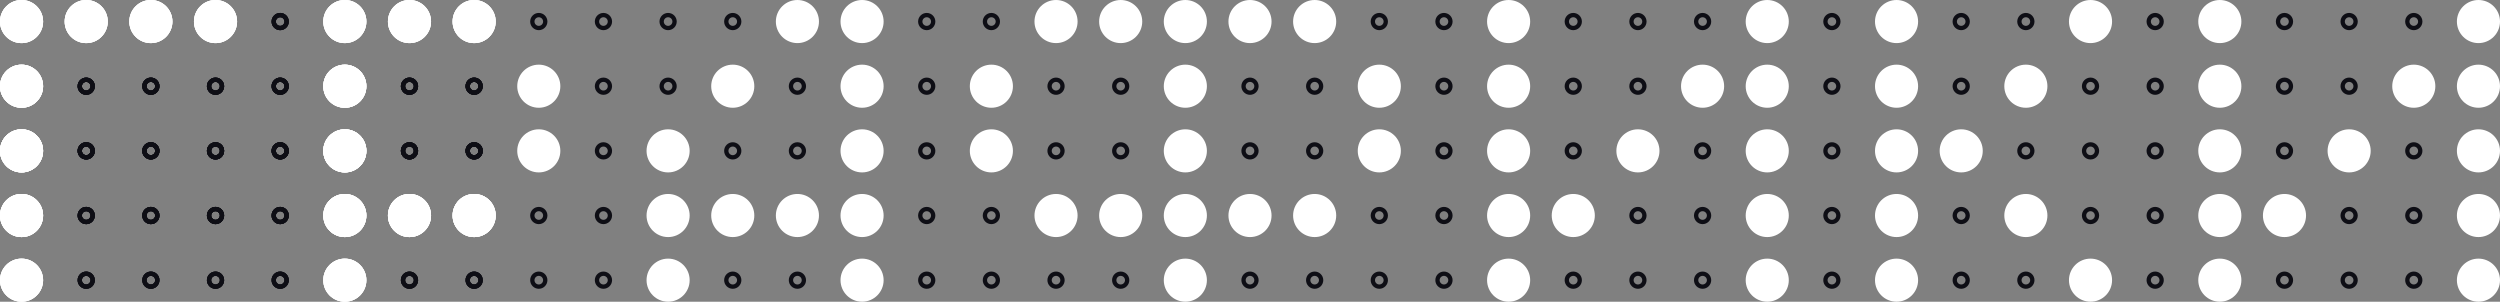 <svg fill="none" height="70" viewBox="0 0 580 70" width="580" xmlns="http://www.w3.org/2000/svg">
  <rect x="0" y="0" width="580" height="70" fill="#808080" stroke="none"/>
  <g clip-path="url(#clip0_610_48310)">
    <circle cx="5" cy="35" fill="white" r="5"/>
    <circle cx="5" cy="5" fill="white" r="5"/>
    <circle cx="5" cy="20" fill="white" r="5"/>
    <circle cx="5" cy="50" fill="white" r="5"/>
    <circle cx="5" cy="5" fill="white" r="5"/>
    <circle cx="5" cy="20" fill="white" r="5"/>
    <circle cx="5" cy="35" fill="white" r="5"/>
    <circle cx="5" cy="65" fill="white" r="5"/>
    <circle cx="5" cy="5" fill="white" r="5"/>
    <circle cx="5" cy="20" fill="white" r="5"/>
    <circle cx="5" cy="35" fill="white" r="5"/>
    <circle cx="5" cy="50" fill="white" r="5"/>
    <circle cx="5" cy="20" fill="white" r="5"/>
    <circle cx="5" cy="35" fill="white" r="5"/>
    <circle cx="5" cy="50" fill="white" r="5"/>
    <circle cx="5" cy="65" fill="white" r="5"/>
    <circle cx="5" cy="35" fill="white" r="5"/>
    <circle cx="5" cy="50" fill="white" r="5"/>
    <circle cx="5" cy="65" fill="white" r="5"/>
    <circle cx="20" cy="35" r="1.5" stroke="#0E0E15"/>
    <circle cx="20" cy="50" r="1.5" stroke="#0E0E15"/>
    <circle cx="20" cy="65" r="1.5" stroke="#0E0E15"/>
    <circle cx="35" cy="35" r="1.5" stroke="#0E0E15"/>
    <circle cx="35" cy="50" r="1.5" stroke="#0E0E15"/>
    <circle cx="35" cy="65" r="1.5" stroke="#0E0E15"/>
    <circle cx="50" cy="35" r="1.5" stroke="#0E0E15"/>
    <circle cx="50" cy="50" r="1.5" stroke="#0E0E15"/>
    <circle cx="50" cy="65" r="1.5" stroke="#0E0E15"/>
    <circle cx="65" cy="35" r="1.5" stroke="#0E0E15"/>
    <circle cx="65" cy="50" r="1.5" stroke="#0E0E15"/>
    <circle cx="65" cy="65" r="1.5" stroke="#0E0E15"/>
    <circle cx="80" cy="35" fill="white" r="5"/>
    <circle cx="80" cy="50" fill="white" r="5"/>
    <circle cx="80" cy="65" fill="white" r="5"/>
    <circle cx="95" cy="35" r="1.5" stroke="#0E0E15"/>
    <circle cx="95" cy="50" fill="white" r="5"/>
    <circle cx="95" cy="65" r="1.5" stroke="#0E0E15"/>
    <circle cx="110" cy="35" r="1.5" stroke="#0E0E15"/>
    <circle cx="110" cy="50" fill="white" r="5"/>
    <circle cx="110" cy="65" r="1.5" stroke="#0E0E15"/>
    <circle cx="125" cy="65" r="1.5" stroke="#0E0E15"/>
    <circle cx="140" cy="65" r="1.5" stroke="#0E0E15"/>
    <circle cx="155" cy="65" fill="white" r="5"/>
    <circle cx="275" cy="65" fill="white" r="5"/>
    <circle cx="170" cy="65" r="1.5" stroke="#0E0E15"/>
    <circle cx="185" cy="65" r="1.5" stroke="#0E0E15"/>
    <circle cx="290" cy="65" r="1.5" stroke="#0E0E15"/>
    <circle cx="200" cy="65" fill="white" r="5"/>
    <circle cx="305" cy="65" r="1.5" stroke="#0E0E15"/>
    <circle cx="215" cy="65" r="1.5" stroke="#0E0E15"/>
    <circle cx="320" cy="65" r="1.5" stroke="#0E0E15"/>
    <circle cx="230" cy="65" r="1.5" stroke="#0E0E15"/>
    <circle cx="335" cy="65" r="1.5" stroke="#0E0E15"/>
    <circle cx="245" cy="65" r="1.5" stroke="#0E0E15"/>
    <circle cx="350" cy="65" fill="white" r="5"/>
    <circle cx="380" cy="65" r="1.5" stroke="#0E0E15"/>
    <circle cx="260" cy="65" r="1.5" stroke="#0E0E15"/>
    <circle cx="365" cy="65" r="1.5" stroke="#0E0E15"/>
    <circle cx="395" cy="65" r="1.5" stroke="#0E0E15"/>
    <circle cx="410" cy="65" fill="white" r="5"/>
    <circle cx="425" cy="65" r="1.5" stroke="#0E0E15"/>
    <circle cx="440" cy="65" fill="white" r="5"/>
    <circle cx="455" cy="65" r="1.5" stroke="#0E0E15"/>
    <circle cx="470" cy="65" r="1.5" stroke="#0E0E15"/>
    <circle cx="485" cy="65" fill="white" r="5"/>
    <circle cx="545" cy="65" r="1.5" stroke="#0E0E15"/>
    <circle cx="500" cy="65" r="1.5" stroke="#0E0E15"/>
    <circle cx="560" cy="65" r="1.5" stroke="#0E0E15"/>
    <circle cx="515" cy="65" fill="white" r="5"/>
    <circle cx="575" cy="65" fill="white" r="5"/>
    <circle cx="530" cy="65" r="1.5" stroke="#0E0E15"/>
    <circle cx="20" cy="35" r="1.5" stroke="#0E0E15"/>
    <circle cx="20" cy="5" fill="white" r="5"/>
    <circle cx="20" cy="20" r="1.5" stroke="#0E0E15"/>
    <circle cx="20" cy="50" r="1.5" stroke="#0E0E15"/>
    <circle cx="20" cy="5" fill="white" r="5"/>
    <circle cx="20" cy="20" r="1.5" stroke="#0E0E15"/>
    <circle cx="20" cy="35" r="1.5" stroke="#0E0E15"/>
    <circle cx="20" cy="65" r="1.5" stroke="#0E0E15"/>
    <circle cx="20" cy="5" fill="white" r="5"/>
    <circle cx="20" cy="20" r="1.5" stroke="#0E0E15"/>
    <circle cx="20" cy="35" r="1.5" stroke="#0E0E15"/>
    <circle cx="20" cy="50" r="1.5" stroke="#0E0E15"/>
    <circle cx="20" cy="20" r="1.5" stroke="#0E0E15"/>
    <circle cx="20" cy="35" r="1.5" stroke="#0E0E15"/>
    <circle cx="20" cy="50" r="1.5" stroke="#0E0E15"/>
    <circle cx="20" cy="65" r="1.5" stroke="#0E0E15"/>
    <circle cx="35" cy="35" r="1.5" stroke="#0E0E15"/>
    <circle cx="35" cy="5" fill="white" r="5"/>
    <circle cx="35" cy="20" r="1.5" stroke="#0E0E15"/>
    <circle cx="35" cy="50" r="1.5" stroke="#0E0E15"/>
    <circle cx="35" cy="5" fill="white" r="5"/>
    <circle cx="35" cy="20" r="1.5" stroke="#0E0E15"/>
    <circle cx="35" cy="35" r="1.5" stroke="#0E0E15"/>
    <circle cx="35" cy="65" r="1.5" stroke="#0E0E15"/>
    <circle cx="35" cy="5" fill="white" r="5"/>
    <circle cx="35" cy="20" r="1.5" stroke="#0E0E15"/>
    <circle cx="35" cy="35" r="1.5" stroke="#0E0E15"/>
    <circle cx="35" cy="50" r="1.5" stroke="#0E0E15"/>
    <circle cx="35" cy="20" r="1.5" stroke="#0E0E15"/>
    <circle cx="35" cy="35" r="1.5" stroke="#0E0E15"/>
    <circle cx="35" cy="50" r="1.5" stroke="#0E0E15"/>
    <circle cx="35" cy="65" r="1.5" stroke="#0E0E15"/>
    <circle cx="50" cy="35" r="1.5" stroke="#0E0E15"/>
    <circle cx="50" cy="5" fill="white" r="5"/>
    <circle cx="50" cy="20" r="1.5" stroke="#0E0E15"/>
    <circle cx="50" cy="50" r="1.5" stroke="#0E0E15"/>
    <circle cx="50" cy="5" fill="white" r="5"/>
    <circle cx="50" cy="20" r="1.5" stroke="#0E0E15"/>
    <circle cx="50" cy="35" r="1.5" stroke="#0E0E15"/>
    <circle cx="50" cy="20" r="1.5" stroke="#0E0E15"/>
    <circle cx="50" cy="35" r="1.5" stroke="#0E0E15"/>
    <circle cx="50" cy="50" r="1.5" stroke="#0E0E15"/>
    <circle cx="50" cy="65" r="1.5" stroke="#0E0E15"/>
    <circle cx="50" cy="65" r="1.5" stroke="#0E0E15"/>
    <circle cx="50" cy="5" fill="white" r="5"/>
    <circle cx="50" cy="20" r="1.5" stroke="#0E0E15"/>
    <circle cx="50" cy="35" r="1.5" stroke="#0E0E15"/>
    <circle cx="50" cy="50" r="1.5" stroke="#0E0E15"/>
    <circle cx="65" cy="35" r="1.5" stroke="#0E0E15"/>
    <circle cx="65" cy="5" r="1.5" stroke="#0E0E15"/>
    <circle cx="65" cy="20" r="1.5" stroke="#0E0E15"/>
    <circle cx="65" cy="65" r="1.5" stroke="#0E0E15"/>
    <circle cx="65" cy="5" r="1.5" stroke="#0E0E15"/>
    <circle cx="65" cy="20" r="1.5" stroke="#0E0E15"/>
    <circle cx="65" cy="35" r="1.5" stroke="#0E0E15"/>
    <circle cx="65" cy="50" r="1.5" stroke="#0E0E15"/>
    <circle cx="65" cy="50" r="1.5" stroke="#0E0E15"/>
    <circle cx="65" cy="5" r="1.5" stroke="#0E0E15"/>
    <circle cx="65" cy="20" r="1.5" stroke="#0E0E15"/>
    <circle cx="65" cy="35" r="1.5" stroke="#0E0E15"/>
    <circle cx="65" cy="20" r="1.5" stroke="#0E0E15"/>
    <circle cx="65" cy="35" r="1.5" stroke="#0E0E15"/>
    <circle cx="65" cy="50" r="1.5" stroke="#0E0E15"/>
    <circle cx="65" cy="65" r="1.5" stroke="#0E0E15"/>
    <circle cx="80" cy="35" fill="white" r="5"/>
    <circle cx="80" cy="5" fill="white" r="5"/>
    <circle cx="80" cy="20" fill="white" r="5"/>
    <circle cx="80" cy="50" fill="white" r="5"/>
    <circle cx="80" cy="5" fill="white" r="5"/>
    <circle cx="80" cy="20" fill="white" r="5"/>
    <circle cx="80" cy="35" fill="white" r="5"/>
    <circle cx="80" cy="65" fill="white" r="5"/>
    <circle cx="80" cy="5" fill="white" r="5"/>
    <circle cx="80" cy="20" fill="white" r="5"/>
    <circle cx="80" cy="35" fill="white" r="5"/>
    <circle cx="80" cy="50" fill="white" r="5"/>
    <circle cx="80" cy="20" fill="white" r="5"/>
    <circle cx="80" cy="35" fill="white" r="5"/>
    <circle cx="80" cy="50" fill="white" r="5"/>
    <circle cx="80" cy="65" fill="white" r="5"/>
    <circle cx="95" cy="35" r="1.5" stroke="#0E0E15"/>
    <circle cx="95" cy="5" fill="white" r="5"/>
    <circle cx="95" cy="20" r="1.5" stroke="#0E0E15"/>
    <circle cx="95" cy="50" fill="white" r="5"/>
    <circle cx="95" cy="5" fill="white" r="5"/>
    <circle cx="95" cy="20" r="1.5" stroke="#0E0E15"/>
    <circle cx="95" cy="35" r="1.5" stroke="#0E0E15"/>
    <circle cx="95" cy="65" r="1.5" stroke="#0E0E15"/>
    <circle cx="95" cy="5" fill="white" r="5"/>
    <circle cx="95" cy="20" r="1.5" stroke="#0E0E15"/>
    <circle cx="95" cy="35" r="1.5" stroke="#0E0E15"/>
    <circle cx="95" cy="50" fill="white" r="5"/>
    <circle cx="95" cy="20" r="1.5" stroke="#0E0E15"/>
    <circle cx="95" cy="35" r="1.5" stroke="#0E0E15"/>
    <circle cx="95" cy="50" fill="white" r="5"/>
    <circle cx="95" cy="65" r="1.5" stroke="#0E0E15"/>
    <circle cx="110" cy="35" r="1.5" stroke="#0E0E15"/>
    <circle cx="110" cy="5" fill="white" r="5"/>
    <circle cx="110" cy="20" r="1.5" stroke="#0E0E15"/>
    <circle cx="110" cy="50" fill="white" r="5"/>
    <circle cx="110" cy="5" fill="white" r="5"/>
    <circle cx="110" cy="20" r="1.5" stroke="#0E0E15"/>
    <circle cx="110" cy="35" r="1.5" stroke="#0E0E15"/>
    <circle cx="110" cy="65" r="1.5" stroke="#0E0E15"/>
    <circle cx="110" cy="5" fill="white" r="5"/>
    <circle cx="110" cy="20" r="1.5" stroke="#0E0E15"/>
    <circle cx="110" cy="35" r="1.5" stroke="#0E0E15"/>
    <circle cx="110" cy="50" fill="white" r="5"/>
    <circle cx="110" cy="20" r="1.5" stroke="#0E0E15"/>
    <circle cx="110" cy="35" r="1.5" stroke="#0E0E15"/>
    <circle cx="110" cy="50" fill="white" r="5"/>
    <circle cx="110" cy="65" r="1.5" stroke="#0E0E15"/>
    <circle cx="125" cy="5" r="1.5" stroke="#0E0E15"/>
    <circle cx="125" cy="20" fill="white" r="5"/>
    <circle cx="125" cy="35" fill="white" r="5"/>
    <circle cx="125" cy="50" r="1.5" stroke="#0E0E15"/>
    <circle cx="140" cy="5" r="1.5" stroke="#0E0E15"/>
    <circle cx="140" cy="20" r="1.5" stroke="#0E0E15"/>
    <circle cx="140" cy="35" r="1.5" stroke="#0E0E15"/>
    <circle cx="140" cy="50" r="1.5" stroke="#0E0E15"/>
    <circle cx="155" cy="5" r="1.5" stroke="#0E0E15"/>
    <circle cx="275" cy="5" fill="white" r="5"/>
    <circle cx="155" cy="20" r="1.5" stroke="#0E0E15"/>
    <circle cx="275" cy="20" fill="white" r="5"/>
    <circle cx="155" cy="35" fill="white" r="5"/>
    <circle cx="275" cy="35" fill="white" r="5"/>
    <circle cx="155" cy="50" fill="white" r="5"/>
    <circle cx="275" cy="50" fill="white" r="5"/>
    <circle cx="170" cy="5" r="1.5" stroke="#0E0E15"/>
    <circle cx="170" cy="20" fill="white" r="5"/>
    <circle cx="170" cy="35" r="1.5" stroke="#0E0E15"/>
    <circle cx="170" cy="50" fill="white" r="5"/>
    <circle cx="185" cy="5" fill="white" r="5"/>
    <circle cx="290" cy="5" fill="white" r="5"/>
    <circle cx="185" cy="20" r="1.5" stroke="#0E0E15"/>
    <circle cx="290" cy="20" r="1.5" stroke="#0E0E15"/>
    <circle cx="185" cy="35" r="1.5" stroke="#0E0E15"/>
    <circle cx="290" cy="35" r="1.5" stroke="#0E0E15"/>
    <circle cx="185" cy="50" fill="white" r="5"/>
    <circle cx="290" cy="50" fill="white" r="5"/>
    <circle cx="200" cy="5" fill="white" r="5"/>
    <circle cx="305" cy="5" fill="white" r="5"/>
    <circle cx="200" cy="20" fill="white" r="5"/>
    <circle cx="305" cy="20" r="1.5" stroke="#0E0E15"/>
    <circle cx="200" cy="35" fill="white" r="5"/>
    <circle cx="305" cy="35" r="1.5" stroke="#0E0E15"/>
    <circle cx="200" cy="50" fill="white" r="5"/>
    <circle cx="305" cy="50" fill="white" r="5"/>
    <circle cx="215" cy="5" r="1.5" stroke="#0E0E15"/>
    <circle cx="320" cy="5" r="1.5" stroke="#0E0E15"/>
    <circle cx="215" cy="20" r="1.5" stroke="#0E0E15"/>
    <circle cx="320" cy="20" fill="white" r="5"/>
    <circle cx="215" cy="35" r="1.5" stroke="#0E0E15"/>
    <circle cx="320" cy="35" fill="white" r="5"/>
    <circle cx="215" cy="50" r="1.5" stroke="#0E0E15"/>
    <circle cx="320" cy="50" r="1.5" stroke="#0E0E15"/>
    <circle cx="230" cy="5" r="1.5" stroke="#0E0E15"/>
    <circle cx="335" cy="5" r="1.5" stroke="#0E0E15"/>
    <circle cx="230" cy="20" fill="white" r="5"/>
    <circle cx="335" cy="20" r="1.5" stroke="#0E0E15"/>
    <circle cx="230" cy="35" fill="white" r="5"/>
    <circle cx="335" cy="35" r="1.5" stroke="#0E0E15"/>
    <circle cx="230" cy="50" r="1.5" stroke="#0E0E15"/>
    <circle cx="335" cy="50" r="1.5" stroke="#0E0E15"/>
    <circle cx="245" cy="5" fill="white" r="5"/>
    <circle cx="350" cy="5" fill="white" r="5"/>
    <circle cx="380" cy="5" r="1.5" stroke="#0E0E15"/>
    <circle cx="245" cy="20" r="1.5" stroke="#0E0E15"/>
    <circle cx="350" cy="20" fill="white" r="5"/>
    <circle cx="380" cy="20" r="1.5" stroke="#0E0E15"/>
    <circle cx="245" cy="35" r="1.5" stroke="#0E0E15"/>
    <circle cx="350" cy="35" fill="white" r="5"/>
    <circle cx="380" cy="35" fill="white" r="5"/>
    <circle cx="245" cy="50" fill="white" r="5"/>
    <circle cx="350" cy="50" fill="white" r="5"/>
    <circle cx="380" cy="50" r="1.5" stroke="#0E0E15"/>
    <circle cx="260" cy="5" fill="white" r="5"/>
    <circle cx="365" cy="5" r="1.5" stroke="#0E0E15"/>
    <circle cx="395" cy="5" r="1.5" stroke="#0E0E15"/>
    <circle cx="410" cy="5" fill="white" r="5"/>
    <circle cx="425" cy="5" r="1.5" stroke="#0E0E15"/>
    <circle cx="440" cy="5" fill="white" r="5"/>
    <circle cx="455" cy="5" r="1.5" stroke="#0E0E15"/>
    <circle cx="470" cy="5" r="1.5" stroke="#0E0E15"/>
    <circle cx="485" cy="5" fill="white" r="5"/>
    <circle cx="545" cy="5" r="1.5" stroke="#0E0E15"/>
    <circle cx="500" cy="5" r="1.5" stroke="#0E0E15"/>
    <circle cx="560" cy="5" r="1.5" stroke="#0E0E15"/>
    <circle cx="515" cy="5" fill="white" r="5"/>
    <circle cx="575" cy="5" fill="white" r="5"/>
    <circle cx="530" cy="5" r="1.5" stroke="#0E0E15"/>
    <circle cx="260" cy="20" r="1.5" stroke="#0E0E15"/>
    <circle cx="365" cy="20" r="1.5" stroke="#0E0E15"/>
    <circle cx="395" cy="20" fill="white" r="5"/>
    <circle cx="410" cy="20" fill="white" r="5"/>
    <circle cx="425" cy="20" r="1.5" stroke="#0E0E15"/>
    <circle cx="440" cy="20" fill="white" r="5"/>
    <circle cx="455" cy="20" r="1.5" stroke="#0E0E15"/>
    <circle cx="470" cy="20" fill="white" r="5"/>
    <circle cx="485" cy="20" r="1.5" stroke="#0E0E15"/>
    <circle cx="545" cy="20" r="1.5" stroke="#0E0E15"/>
    <circle cx="500" cy="20" r="1.5" stroke="#0E0E15"/>
    <circle cx="560" cy="20" fill="white" r="5"/>
    <circle cx="515" cy="20" fill="white" r="5"/>
    <circle cx="575" cy="20" fill="white" r="5"/>
    <circle cx="530" cy="20" r="1.5" stroke="#0E0E15"/>
    <circle cx="260" cy="35" r="1.5" stroke="#0E0E15"/>
    <circle cx="365" cy="35" r="1.5" stroke="#0E0E15"/>
    <circle cx="395" cy="35" r="1.5" stroke="#0E0E15"/>
    <circle cx="410" cy="35" fill="white" r="5"/>
    <circle cx="425" cy="35" r="1.5" stroke="#0E0E15"/>
    <circle cx="440" cy="35" fill="white" r="5"/>
    <circle cx="455" cy="35" fill="white" r="5"/>
    <circle cx="470" cy="35" r="1.5" stroke="#0E0E15"/>
    <circle cx="485" cy="35" r="1.5" stroke="#0E0E15"/>
    <circle cx="545" cy="35" fill="white" r="5"/>
    <circle cx="500" cy="35" r="1.5" stroke="#0E0E15"/>
    <circle cx="560" cy="35" r="1.5" stroke="#0E0E15"/>
    <circle cx="515" cy="35" fill="white" r="5"/>
    <circle cx="575" cy="35" fill="white" r="5"/>
    <circle cx="530" cy="35" r="1.5" stroke="#0E0E15"/>
    <circle cx="260" cy="50" fill="white" r="5"/>
    <circle cx="365" cy="50" fill="white" r="5"/>
    <circle cx="395" cy="50" r="1.5" stroke="#0E0E15"/>
    <circle cx="410" cy="50" fill="white" r="5"/>
    <circle cx="425" cy="50" r="1.5" stroke="#0E0E15"/>
    <circle cx="440" cy="50" fill="white" r="5"/>
    <circle cx="455" cy="50" r="1.5" stroke="#0E0E15"/>
    <circle cx="470" cy="50" fill="white" r="5"/>
    <circle cx="485" cy="50" r="1.5" stroke="#0E0E15"/>
    <circle cx="545" cy="50" r="1.5" stroke="#0E0E15"/>
    <circle cx="500" cy="50" r="1.5" stroke="#0E0E15"/>
    <circle cx="560" cy="50" r="1.5" stroke="#0E0E15"/>
    <circle cx="515" cy="50" fill="white" r="5"/>
    <circle cx="575" cy="50" fill="white" r="5"/>
    <circle cx="530" cy="50" fill="white" r="5"/>
  </g>
  <defs>
    <clipPath id="clip0_610_48310">
      <rect fill="white" height="70" width="580"/>
    </clipPath>
  </defs>
</svg>

